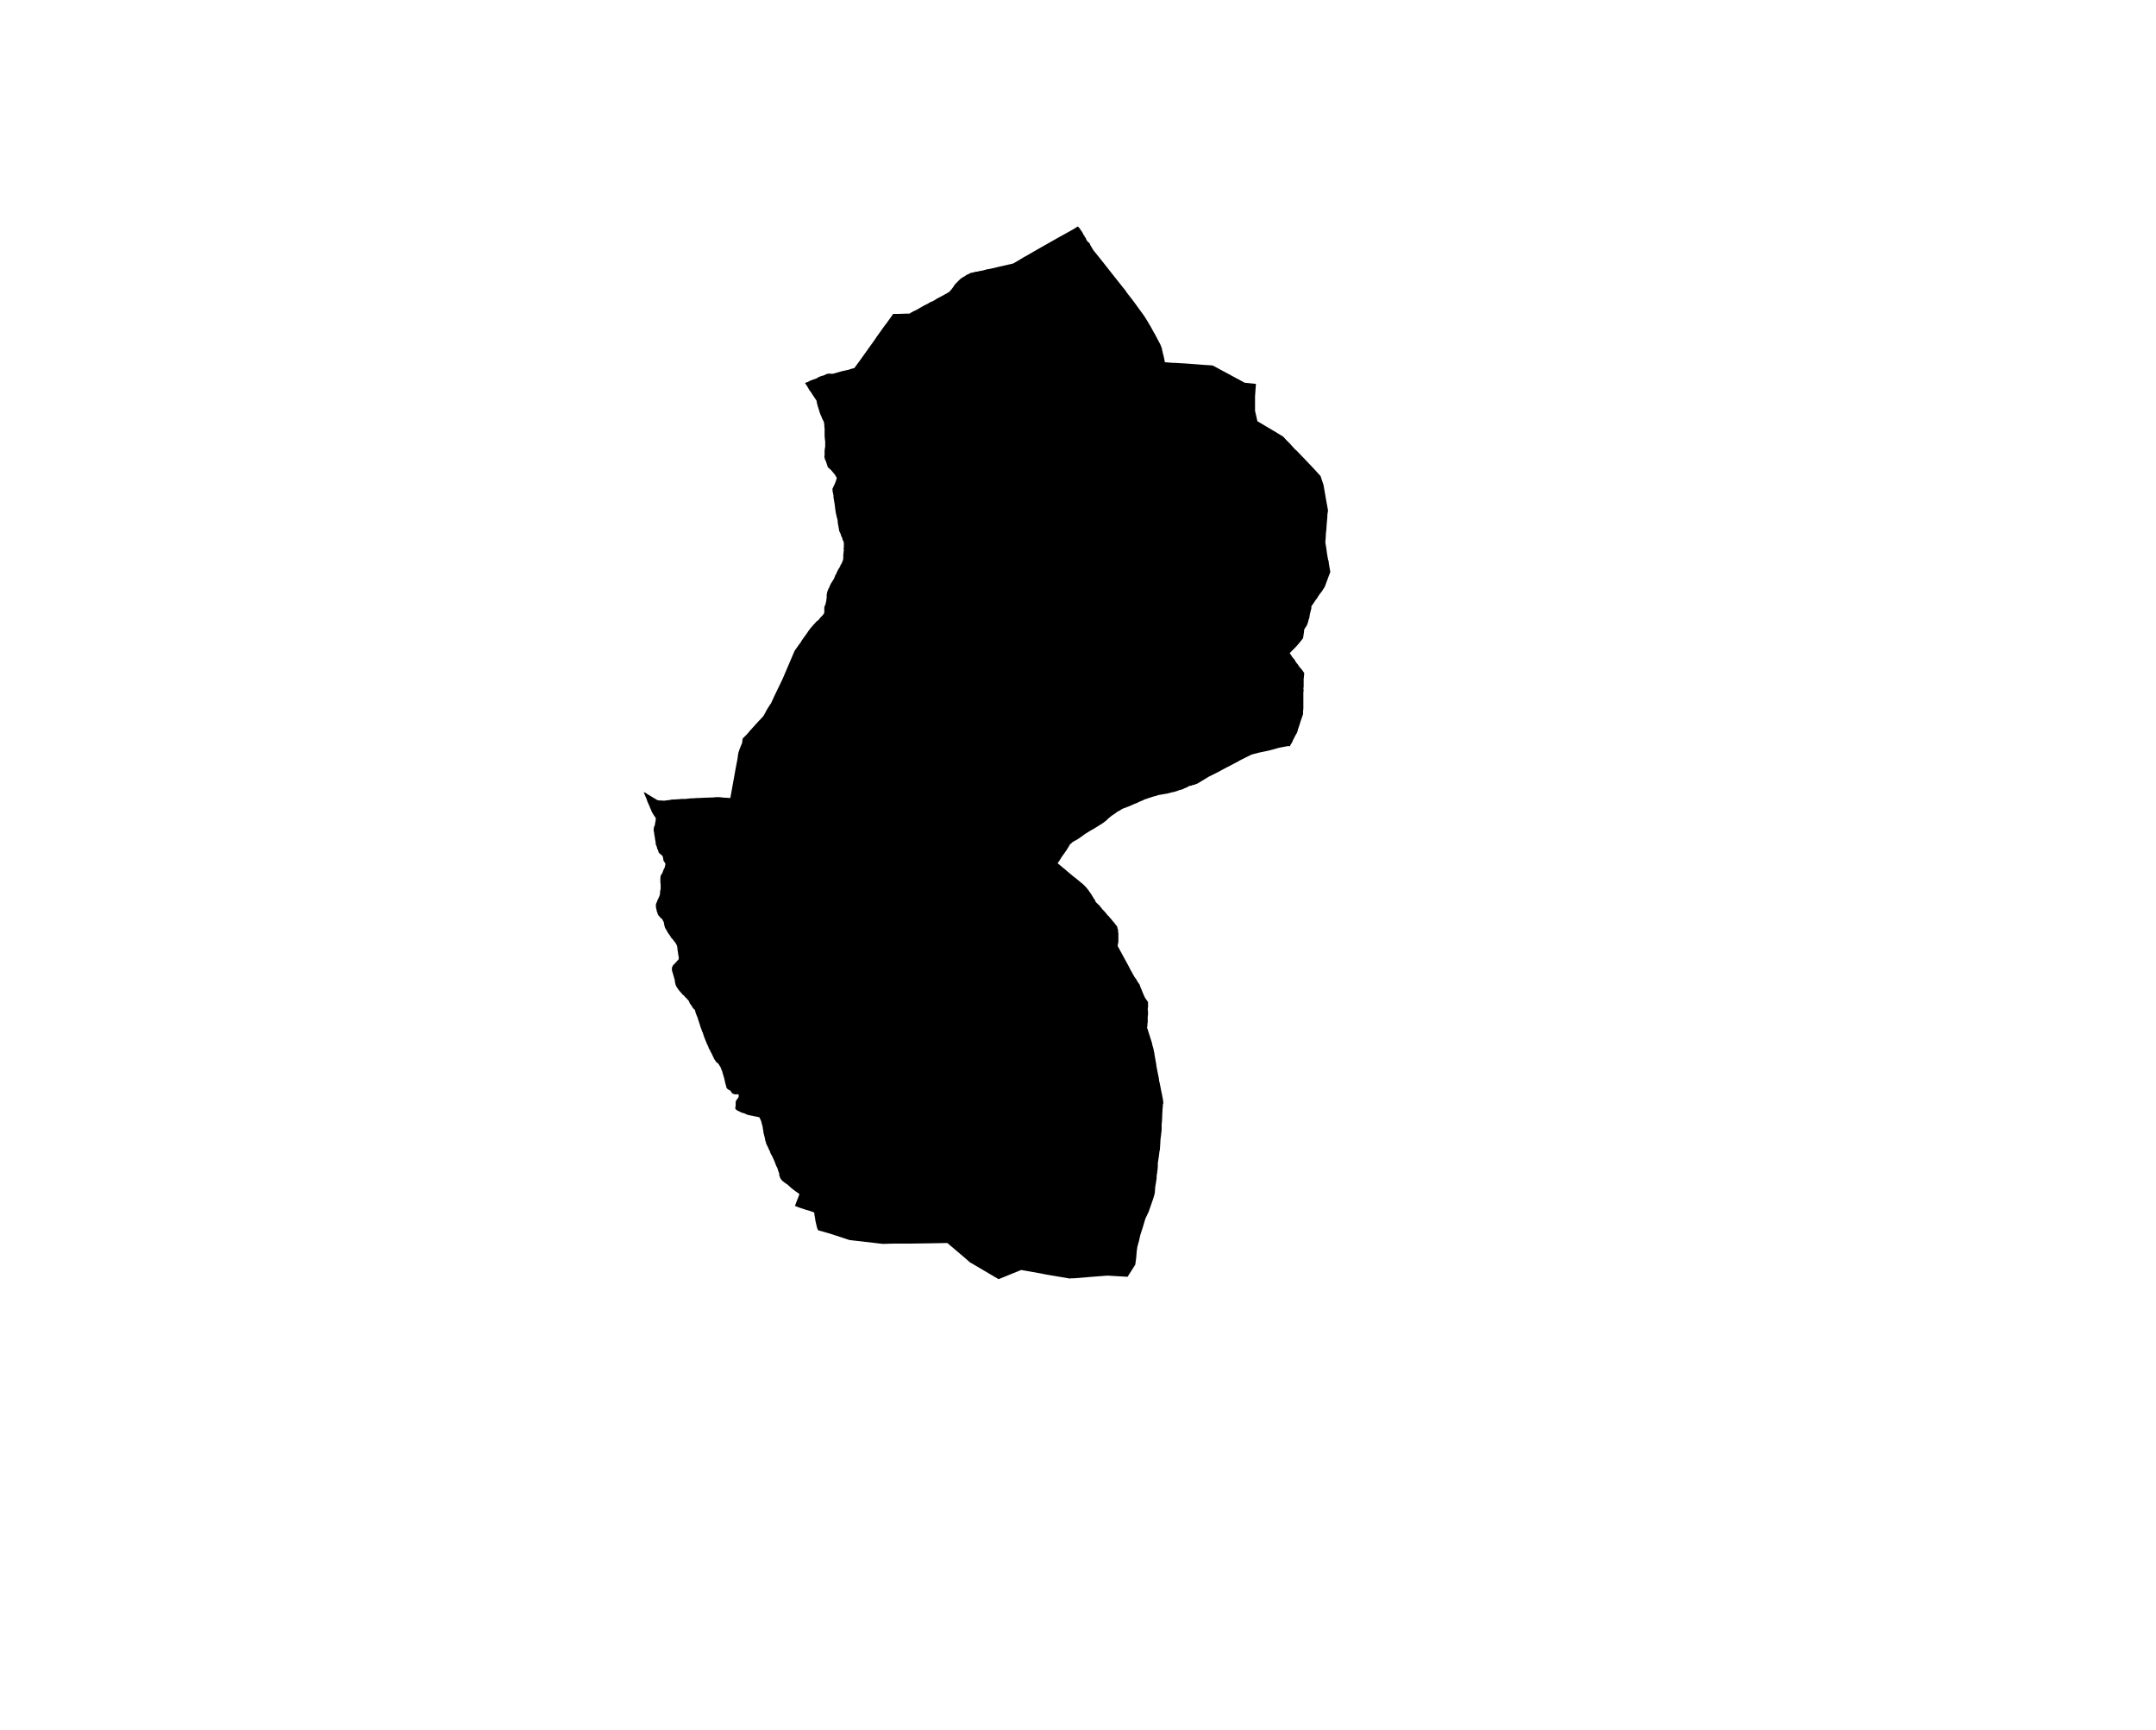 <?xml version="1.0" encoding="UTF-8" standalone="no"?>
<svg
   version="1.2"
   width="800"
   height="642"
   viewBox="0 0 800 642"
   stroke-linecap="round"
   stroke-linejoin="round"
   id="svg86"
   sodipodi:docname="Araitz.svg"
   inkscape:version="1.1.2 (b8e25be833, 2022-02-05)"
   xmlns:inkscape="http://www.inkscape.org/namespaces/inkscape"
   xmlns:sodipodi="http://sodipodi.sourceforge.net/DTD/sodipodi-0.dtd"
   xmlns="http://www.w3.org/2000/svg"
   xmlns:svg="http://www.w3.org/2000/svg">
  <defs
     id="defs90" />
  <sodipodi:namedview
     id="namedview88"
     pagecolor="#ffffff"
     bordercolor="#666666"
     borderopacity="1.0"
     inkscape:pageshadow="2"
     inkscape:pageopacity="0.0"
     inkscape:pagecheckerboard="0"
     showgrid="false"
     inkscape:zoom="1.3146417"
     inkscape:cx="399.72867"
     inkscape:cy="321.38033"
     inkscape:window-width="1848"
     inkscape:window-height="1016"
     inkscape:window-x="72"
     inkscape:window-y="1107"
     inkscape:window-maximized="1"
     inkscape:current-layer="svg86" />
  <g
     id="Araitz"
     transform="matrix(11,0,0,11,-4197.426,-1968.022)">
    <path
       d="m 418.4,187.24 0.06,0.1 0.03,0.04 0.21,0.26 0.26,0.33 0.3,0.38 0.31,0.39 v 0.01 l 0.24,0.31 0.35,0.48 0.04,0.06 0.1,0.16 0.1,0.17 0.12,0.22 0.01,0.01 0.01,0.02 0.18,0.34 0.05,0.12 0.05,0.23 0.01,0.02 0.01,0.05 0.04,0.19 0.26,0.02 h 0.02 0.03 l 0.34,0.02 h 0.02 l 0.53,0.04 0.12,0.01 0.17,0.01 0.12,0.01 0.17,0.09 0.26,0.14 0.63,0.34 0.01,0.01 0.2,0.02 0.19,0.02 -0.03,0.42 v 0.49 l 0.08,0.35 0.54,0.32 0.15,0.09 0.18,0.11 0.1,0.11 0.13,0.13 0.17,0.19 0.04,0.03 0.27,0.28 0.35,0.37 0.2,0.22 0.1,0.3 0.09,0.52 0.06,0.33 v 0.01 0.01 l -0.01,0.07 -0.01,0.06 v 0.06 l -0.01,0.12 -0.01,0.11 -0.01,0.13 v 0.03 l -0.01,0.11 -0.01,0.06 v 0.04 l -0.01,0.17 -0.01,0.11 0.03,0.17 0.03,0.22 0.03,0.17 0.01,0.04 0.01,0.02 0.01,0.09 0.02,0.12 0.03,0.16 -0.06,0.16 -0.07,0.19 -0.06,0.16 -0.09,0.14 -0.1,0.13 -0.08,0.13 -0.03,0.03 -0.09,0.14 -0.06,0.08 v 0.07 l -0.05,0.2 -0.02,0.12 -0.02,0.06 -0.03,0.11 -0.01,0.03 -0.03,0.07 -0.02,0.03 -0.06,0.09 -0.01,0.1 -0.02,0.13 -0.01,0.07 -0.08,0.1 -0.09,0.11 -0.09,0.1 -0.19,0.19 0.01,0.02 0.05,0.07 0.03,0.05 0.01,0.01 0.06,0.07 0.03,0.05 0.02,0.04 0.01,0.01 v 0 l 0.05,0.06 0.06,0.09 0.07,0.08 0.06,0.08 0.03,0.05 -0.01,0.11 -0.01,0.09 v 0.1 0.02 0.02 0.1 0.02 l -0.01,0.06 0.01,0.05 -0.01,0.08 v 0.03 0.1 0.11 0.13 0.04 0.01 0.11 l -0.01,0.12 V 203 l -0.03,0.09 -0.04,0.11 -0.04,0.13 -0.04,0.12 -0.03,0.09 v 0.02 l -0.02,0.05 -0.02,0.05 -0.01,0.01 -0.04,0.07 -0.06,0.12 -0.05,0.11 -0.04,0.06 -0.01,0.02 -0.01,0.03 h -0.02 -0.03 -0.04 l -0.04,0.01 -0.22,0.04 -0.37,0.1 -0.33,0.07 -0.23,0.06 -0.05,0.02 -0.36,0.18 -0.02,0.01 -0.01,0.01 -0.4,0.21 -0.06,0.03 -0.26,0.14 -0.22,0.11 -0.04,0.02 -0.04,0.02 -0.38,0.23 -0.05,0.02 -0.03,0.01 -0.02,0.01 -0.09,0.02 -0.01,0.01 -0.07,0.01 -0.02,0.01 v 0 l -0.07,0.04 -0.1,0.04 -0.01,0.01 -0.08,0.03 -0.06,0.01 -0.01,0.01 h -0.01 l -0.08,0.03 -0.1,0.03 h -0.02 l -0.05,0.01 -0.02,0.01 -0.09,0.02 -0.03,0.01 -0.07,0.01 -0.11,0.02 -0.12,0.02 -0.03,0.01 -0.03,0.01 -0.02,0.01 -0.06,0.01 -0.02,0.01 -0.04,0.01 -0.12,0.04 h -0.02 l -0.01,0.01 -0.12,0.04 -0.04,0.02 -0.02,0.01 -0.02,0.01 -0.06,0.02 -0.01,0.01 -0.03,0.01 -0.04,0.02 -0.04,0.02 -0.06,0.02 -0.2,0.09 -0.19,0.07 -0.06,0.03 -0.08,0.05 -0.06,0.03 -0.03,0.02 -0.02,0.02 -0.06,0.04 v 0 l -0.09,0.06 -0.05,0.04 v 0 l -0.01,0.01 -0.06,0.05 -0.03,0.03 -0.03,0.03 -0.04,0.03 -0.05,0.04 -0.06,0.04 -0.29,0.18 -0.04,0.02 -0.1,0.06 -0.16,0.1 -0.09,0.07 -0.03,0.02 -0.09,0.06 -0.08,0.05 h -0.01 l -0.1,0.06 -0.06,0.06 h -0.01 l -0.01,0.01 -0.01,0.01 v 0.01 l -0.03,0.05 -0.08,0.13 -0.12,0.17 -0.03,0.04 -0.07,0.11 -0.03,0.05 -0.05,0.07 0.1,0.08 0.1,0.09 h 0.01 l 0.09,0.08 0.25,0.21 0.03,0.02 0.16,0.13 0.02,0.02 0.03,0.02 0.02,0.02 0.03,0.02 0.02,0.02 0.03,0.03 0.02,0.02 0.01,0.01 0.04,0.04 0.08,0.1 0.11,0.16 0.06,0.1 0.06,0.09 0.01,0.04 0.11,0.11 0.02,0.01 0.04,0.06 0.03,0.03 0.01,0.02 0.14,0.15 0.05,0.07 0.05,0.04 0.01,0.02 0.09,0.1 0.02,0.03 0.07,0.08 0.02,0.03 0.04,0.05 0.02,0.02 0.01,0.02 0.01,0.05 0.02,0.06 v 0.06 l 0.01,0.05 v 0.05 0.06 0.07 0.1 l -0.01,0.07 -0.01,0.03 v 0.03 0.03 l 0.36,0.66 0.07,0.14 0.02,0.03 0.11,0.2 0.06,0.08 0.05,0.09 0.03,0.04 0.02,0.03 0.02,0.03 0.01,0.04 0.04,0.1 0.03,0.07 0.02,0.05 0.02,0.05 0.06,0.13 0.05,0.07 0.02,0.03 0.01,0.01 0.01,0.02 0.01,0.01 v 0.09 0.07 0.02 l -0.01,0.06 0.01,0.1 v 0.07 0.01 l -0.01,0.08 v 0.19 l -0.01,0.04 v 0.07 l -0.01,0.04 v 0.04 l 0.02,0.05 0.04,0.13 0.02,0.06 0.05,0.16 0.03,0.09 0.01,0.05 0.01,0.05 0.02,0.06 0.01,0.04 0.01,0.04 0.01,0.07 0.01,0.02 0.01,0.08 0.03,0.17 0.03,0.17 v 0.02 l 0.01,0.06 0.03,0.15 0.03,0.15 0.01,0.04 0.01,0.08 v 0.02 l 0.02,0.08 0.02,0.1 0.02,0.1 0.07,0.35 0.01,0.06 v 0.03 0.02 l 0.01,0.02 -0.02,0.06 v 0.05 l -0.01,0.1 -0.01,0.18 -0.01,0.25 -0.01,0.07 v 0.2 l -0.02,0.18 -0.02,0.15 -0.01,0.19 -0.01,0.14 v 0.03 l -0.01,0.01 -0.02,0.16 -0.01,0.07 -0.03,0.2 v 0.08 0.03 l -0.01,0.13 -0.01,0.02 v 0.05 0.01 l -0.01,0.04 -0.01,0.08 v 0.04 0.01 0.02 l -0.03,0.19 -0.02,0.12 v 0.02 l -0.01,0.15 -0.02,0.09 -0.04,0.13 -0.15,0.43 -0.11,0.23 -0.08,0.27 -0.09,0.28 -0.04,0.18 -0.06,0.22 -0.02,0.14 -0.02,0.24 -0.03,0.22 -0.26,0.41 -0.68,-0.04 -0.52,0.04 -0.48,0.04 -0.12,0.01 h -0.1 l -0.04,0.01 -0.77,-0.13 -0.16,-0.03 -0.04,-0.01 -0.68,-0.12 -0.76,0.31 -0.97,-0.57 -0.08,-0.07 -0.08,-0.07 -0.07,-0.06 -0.53,-0.45 -0.56,0.01 -0.69,0.01 h -0.55 l -0.38,0.01 -1.12,-0.13 -0.64,-0.21 -0.42,-0.12 -0.03,-0.07 -0.03,-0.12 -0.03,-0.13 -0.01,-0.08 -0.02,-0.1 -0.01,-0.1 -0.14,-0.05 -0.17,-0.05 -0.21,-0.07 -0.13,-0.05 0.04,-0.11 0.09,-0.23 0.02,-0.06 -0.05,-0.04 -0.09,-0.06 -0.14,-0.11 -0.12,-0.11 -0.09,-0.06 -0.05,-0.04 -0.04,-0.03 -0.04,-0.05 -0.03,-0.05 -0.01,-0.03 -0.02,-0.06 v -0.05 l -0.03,-0.08 -0.03,-0.1 -0.05,-0.1 -0.04,-0.11 -0.03,-0.07 -0.06,-0.13 -0.04,-0.07 -0.02,-0.04 -0.01,-0.04 -0.05,-0.1 -0.02,-0.05 -0.01,-0.02 -0.03,-0.06 -0.02,-0.04 -0.01,-0.05 -0.02,-0.05 -0.01,-0.06 v -0.01 l -0.02,-0.08 -0.03,-0.11 -0.01,-0.09 -0.01,-0.04 -0.01,-0.08 -0.03,-0.11 -0.02,-0.08 -0.06,-0.13 -0.09,-0.02 -0.04,-0.01 h -0.02 l -0.08,-0.02 -0.06,-0.01 h -0.02 l -0.01,-0.01 -0.07,-0.01 -0.11,-0.05 -0.1,-0.03 h -0.01 l -0.03,-0.02 -0.06,-0.03 h -0.01 l -0.05,-0.03 -0.05,-0.04 v -0.06 -0.02 l 0.01,-0.02 v -0.05 -0.04 -0.04 l 0.01,-0.04 v -0.01 l 0.01,-0.01 0.08,-0.11 v -0.05 l 0.01,-0.01 -0.01,-0.02 -0.02,-0.01 h -0.01 l -0.01,-0.01 h -0.02 -0.01 l -0.02,0.01 -0.05,-0.01 -0.04,-0.01 -0.02,-0.01 -0.01,-0.01 h -0.01 l -0.02,-0.03 -0.02,-0.04 -0.02,-0.01 v -0.01 l -0.02,-0.01 -0.04,-0.02 -0.04,-0.03 -0.03,-0.04 -0.01,-0.05 -0.02,-0.06 -0.03,-0.13 -0.02,-0.09 -0.02,-0.06 -0.01,-0.04 -0.01,-0.03 -0.03,-0.11 -0.01,-0.01 -0.02,-0.06 -0.03,-0.07 -0.03,-0.04 -0.02,-0.04 -0.02,-0.02 -0.02,-0.02 -0.04,-0.03 -0.01,-0.01 -0.02,-0.03 -0.01,-0.02 -0.03,-0.04 -0.02,-0.04 -0.01,-0.02 -0.06,-0.13 -0.04,-0.07 -0.02,-0.05 v 0 l -0.04,-0.06 -0.01,-0.05 -0.03,-0.05 v -0.01 l -0.03,-0.06 -0.01,-0.03 -0.03,-0.07 -0.05,-0.13 -0.02,-0.06 -0.02,-0.07 -0.01,-0.01 -0.03,-0.08 -0.05,-0.14 -0.01,-0.04 -0.05,-0.15 -0.01,-0.03 -0.01,-0.04 -0.05,-0.12 v 0 l -0.03,-0.09 -0.01,-0.05 -0.01,-0.02 -0.03,-0.02 -0.04,-0.05 -0.02,-0.03 -0.02,-0.04 -0.05,-0.06 -0.02,-0.05 -0.03,-0.06 -0.06,-0.06 -0.01,-0.02 -0.04,-0.03 -0.03,-0.04 -0.03,-0.03 -0.02,-0.01 -0.06,-0.07 -0.07,-0.08 -0.02,-0.03 -0.01,-0.01 -0.04,-0.06 -0.03,-0.05 v -0.01 l -0.01,-0.01 -0.03,-0.12 v -0.04 l -0.03,-0.11 -0.04,-0.14 -0.01,-0.03 -0.02,-0.07 v -0.04 -0.01 -0.02 0 -0.02 l 0.01,-0.02 0.01,-0.02 0.01,-0.02 v -0.01 l 0.01,-0.01 0.03,-0.03 0.04,-0.04 0.02,-0.02 0.04,-0.05 0.02,-0.02 0.03,-0.03 v -0.01 l 0.01,-0.01 v -0.03 -0.01 -0.02 l -0.01,-0.04 v -0.03 l -0.01,-0.02 v -0.03 -0.01 l -0.01,-0.04 V 211 l -0.01,-0.02 v -0.06 l -0.01,-0.04 v -0.02 -0.02 l -0.01,-0.02 -0.01,-0.03 v -0.01 l -0.02,-0.02 v -0.01 l -0.01,-0.01 v -0.01 l -0.02,-0.03 -0.02,-0.02 -0.01,-0.01 -0.02,-0.03 -0.02,-0.03 -0.04,-0.04 -0.02,-0.02 -0.04,-0.07 -0.05,-0.07 -0.03,-0.04 -0.03,-0.06 -0.02,-0.03 -0.04,-0.07 -0.02,-0.06 -0.01,-0.04 v -0.01 l -0.01,-0.05 v -0.02 l -0.03,-0.06 -0.01,-0.02 -0.02,-0.03 v -0.01 l -0.01,-0.01 -0.02,-0.01 -0.03,-0.02 v -0.01 l -0.02,-0.02 -0.05,-0.06 -0.02,-0.04 -0.02,-0.07 -0.01,-0.01 -0.01,-0.07 -0.01,-0.03 -0.01,-0.04 v -0.01 -0.04 -0.04 -0.01 -0.01 l 0.02,-0.05 0.01,-0.02 0.01,-0.02 0.01,-0.03 v -0.01 l 0.01,-0.02 0.02,-0.03 0.02,-0.06 0.01,-0.01 0.02,-0.06 0.01,-0.06 v -0.06 l 0.02,-0.08 v -0.08 -0.02 -0.01 -0.05 l -0.01,-0.06 v -0.04 -0.01 -0.1 l 0.01,-0.08 0.02,-0.03 0.01,-0.02 0.02,-0.03 0.01,-0.02 0.03,-0.08 v -0.01 l 0.04,-0.07 0.01,-0.04 0.01,-0.04 0.01,-0.05 v -0.01 l -0.01,-0.02 v -0.01 l -0.01,-0.01 -0.02,-0.03 -0.01,-0.01 -0.01,-0.02 -0.01,-0.04 -0.01,-0.07 -0.02,-0.06 -0.12,-0.1 -0.01,-0.03 -0.01,-0.02 -0.01,-0.05 -0.01,-0.01 -0.01,-0.01 -0.02,-0.08 -0.01,-0.03 -0.02,-0.04 -0.01,-0.06 v -0.02 -0.02 l -0.01,-0.04 -0.01,-0.06 -0.01,-0.07 -0.02,-0.11 v -0.01 -0.01 l -0.01,-0.05 v -0.01 l -0.01,-0.04 0.01,-0.06 v -0.02 l 0.01,-0.03 0.02,-0.05 0.01,-0.03 v -0.02 -0.01 l 0.01,-0.04 v -0.02 l 0.01,-0.02 v -0.06 l 0.01,-0.03 v -0.01 l -0.01,-0.01 -0.08,-0.12 -0.05,-0.09 -0.01,-0.02 -0.03,-0.08 -0.01,-0.01 -0.02,-0.06 -0.06,-0.13 -0.02,-0.05 -0.03,-0.09 -0.07,-0.16 -0.02,-0.06 0.07,0.03 0.07,0.05 0.07,0.04 0.13,0.08 0.12,0.07 0.05,0.01 0.18,0.01 0.15,-0.02 h 0.02 l 0.09,-0.02 h 0.07 l 0.16,-0.01 0.11,-0.01 h 0.12 l 0.19,-0.02 h 0.07 l 0.12,-0.01 h 0.05 l 0.22,-0.01 0.29,-0.01 0.08,-0.01 h 0.03 0.06 0.02 l 0.19,0.02 h 0.01 0.03 l 0.15,0.01 0.18,-1 0.06,-0.31 0.02,-0.15 0.02,-0.1 0.01,-0.02 0.03,-0.09 0.02,-0.05 0.01,-0.02 0.03,-0.08 0.01,-0.01 0.01,-0.05 0.01,-0.08 0.01,-0.05 0.08,-0.08 0.02,-0.02 0.03,-0.03 0.08,-0.09 0.03,-0.04 0.02,-0.02 0.19,-0.21 0.1,-0.11 0.01,-0.01 0.03,-0.03 0.04,-0.04 0.06,-0.07 v -0.01 h 0.01 l 0.13,-0.24 0.11,-0.17 0.01,-0.01 0.11,-0.24 0.28,-0.58 0.41,-0.96 0.15,-0.21 0.03,-0.04 0.01,-0.01 0.06,-0.1 0.05,-0.07 0.05,-0.07 0.03,-0.04 0.05,-0.07 0.03,-0.05 0.04,-0.05 0.01,-0.02 0.04,-0.04 0.01,-0.02 0.02,-0.02 0.02,-0.02 0.03,-0.04 0.05,-0.05 0.05,-0.06 0.04,-0.03 0.05,-0.04 0.04,-0.06 0.05,-0.05 0.01,-0.01 0.03,-0.03 0.02,-0.03 0.02,-0.02 v -0.02 l 0.01,-0.01 v -0.08 -0.05 -0.05 l 0.01,-0.04 0.01,-0.02 0.01,-0.02 0.01,-0.03 0.01,-0.04 0.01,-0.03 v -0.03 l 0.01,-0.02 v -0.04 l 0.01,-0.06 v -0.01 -0.07 -0.01 l 0.01,-0.06 v 0 l 0.01,-0.04 v 0 l 0.01,-0.04 0.01,-0.01 0.01,-0.03 v -0.01 l 0.01,-0.02 0.02,-0.03 0.02,-0.05 0.04,-0.09 0.02,-0.03 0.07,-0.11 0.01,-0.02 0.02,-0.04 0.03,-0.08 0.04,-0.07 0.02,-0.05 0.02,-0.04 0.02,-0.04 0.04,-0.06 0.03,-0.06 0.01,-0.03 0.04,-0.06 0.01,-0.03 0.02,-0.05 0.01,-0.02 v -0.01 -0.01 l 0.01,-0.04 v -0.1 -0.02 l 0.01,-0.08 v -0.03 l 0.01,-0.04 -0.01,-0.07 0.01,-0.04 v -0.02 -0.03 -0.06 -0.04 l -0.01,-0.03 -0.01,-0.03 -0.01,-0.02 -0.02,-0.04 v -0.02 l -0.01,-0.03 -0.03,-0.06 -0.02,-0.07 -0.03,-0.06 -0.01,-0.02 -0.02,-0.08 v -0.01 -0.02 l -0.01,-0.04 -0.01,-0.06 -0.01,-0.04 v -0.02 l -0.01,-0.06 v -0.04 l -0.01,-0.04 v -0.01 l -0.01,-0.04 -0.02,-0.06 v -0.02 l -0.02,-0.08 -0.02,-0.13 -0.02,-0.17 -0.02,-0.11 -0.02,-0.12 v -0.06 l -0.01,-0.05 -0.01,-0.05 -0.01,-0.03 v -0.05 -0.01 l -0.01,-0.03 0.02,-0.04 0.03,-0.07 0.01,-0.02 0.03,-0.06 v -0.01 l 0.01,-0.02 0.02,-0.05 0.02,-0.07 0.01,-0.02 v -0.01 l -0.01,-0.02 v -0.01 l -0.02,-0.03 -0.01,-0.02 -0.01,-0.02 -0.02,-0.02 -0.03,-0.05 h -0.01 l -0.03,-0.04 -0.05,-0.06 -0.02,-0.02 -0.01,-0.01 h -0.01 l -0.01,-0.02 -0.03,-0.02 -0.02,-0.02 -0.02,-0.03 v -0.01 l -0.01,-0.03 -0.01,-0.03 v 0 l -0.01,-0.03 -0.01,-0.03 -0.02,-0.06 -0.01,-0.02 -0.02,-0.03 v -0.04 h -0.01 v -0.02 l -0.01,-0.03 0.01,-0.05 v -0.01 -0.01 -0.07 -0.04 -0.02 -0.02 -0.01 l 0.01,-0.04 v -0.04 l 0.01,-0.02 v -0.05 -0.06 -0.06 -0.02 l -0.01,-0.07 -0.01,-0.11 v -0.01 -0.02 -0.04 -0.06 -0.06 0 -0.04 -0.03 l -0.01,-0.07 v -0.06 l -0.01,-0.06 -0.01,-0.04 -0.02,-0.04 -0.01,-0.01 -0.01,-0.03 -0.01,-0.02 -0.01,-0.01 v -0.01 l -0.01,-0.03 -0.02,-0.04 -0.02,-0.05 -0.03,-0.08 -0.02,-0.07 -0.01,-0.03 -0.03,-0.1 -0.01,-0.03 v -0.01 l -0.01,-0.04 -0.01,-0.02 -0.01,-0.08 -0.14,-0.21 -0.02,-0.03 -0.02,-0.04 -0.01,-0.01 -0.04,-0.05 -0.04,-0.06 v -0.01 l -0.05,-0.08 -0.01,-0.02 -0.05,-0.07 -0.01,-0.02 0.08,-0.03 0.1,-0.05 0.05,-0.02 0.05,-0.02 h 0.01 l 0.09,-0.03 0.08,-0.05 0.08,-0.03 0.06,-0.02 h 0.02 l 0.06,-0.03 0.02,-0.01 0.02,-0.01 0.04,-0.01 h 0.01 0.01 l 0.04,-0.01 0.05,0.01 h 0.06 0.01 l 0.03,-0.01 h 0.01 l 0.03,-0.01 0.04,-0.01 0.06,-0.02 h 0.01 l 0.06,-0.02 0.05,-0.01 0.01,-0.01 h 0.01 l 0.06,-0.01 0.08,-0.02 0.06,-0.01 0.03,-0.01 0.02,-0.01 0.04,-0.01 0.03,-0.01 0.04,-0.01 0.05,-0.01 0.17,-0.23 0.55,-0.77 0.03,-0.05 0.03,-0.04 0.25,-0.35 0.07,-0.09 0.2,-0.28 0.01,-0.02 h 0.01 0.03 0.03 0.05 0.03 0.02 0.01 l 0.28,-0.01 h 0.1 l 0.01,-0.01 0.03,-0.02 0.09,-0.05 0.02,-0.01 0.05,-0.02 0.28,-0.16 0.12,-0.06 0.02,-0.01 0.08,-0.05 0.03,-0.01 0.03,-0.01 0.11,-0.06 0.02,-0.02 0.08,-0.04 0.03,-0.02 0.05,-0.02 0.04,-0.03 h 0.01 l 0.09,-0.05 0.14,-0.08 0.02,-0.02 0.02,-0.02 0.04,-0.05 0.04,-0.05 0.04,-0.06 0.02,-0.03 0.04,-0.05 0.01,-0.01 0.09,-0.09 0.06,-0.06 0.03,-0.02 0.04,-0.03 0.06,-0.03 0.07,-0.05 0.04,-0.02 0.02,-0.01 0.03,-0.01 0.03,-0.02 0.05,-0.02 h 0.02 0.01 l 0.04,-0.01 0.02,-0.01 0.05,-0.01 0.08,-0.01 0.07,-0.02 h 0.03 l 0.04,-0.01 v 0 l 0.05,-0.01 0.07,-0.02 0.03,-0.01 0.12,-0.02 0.3,-0.07 0.48,-0.11 0.14,-0.08 0.2,-0.12 0.01,-0.01 0.08,-0.04 0.38,-0.22 0.67,-0.38 0.54,-0.3 0.16,-0.1 0.03,0.03 0.04,0.04 0.02,0.04 0.01,0.01 0.05,0.07 0.01,0.02 0.04,0.08 0.02,0.02 0.01,0.02 0.01,0.03 0.03,0.03 0.02,0.06 0.02,0.03 0.01,0.01 0.04,0.05 0.03,0.01 0.04,0.09 z"
       id="path83" />
  </g>
</svg>
